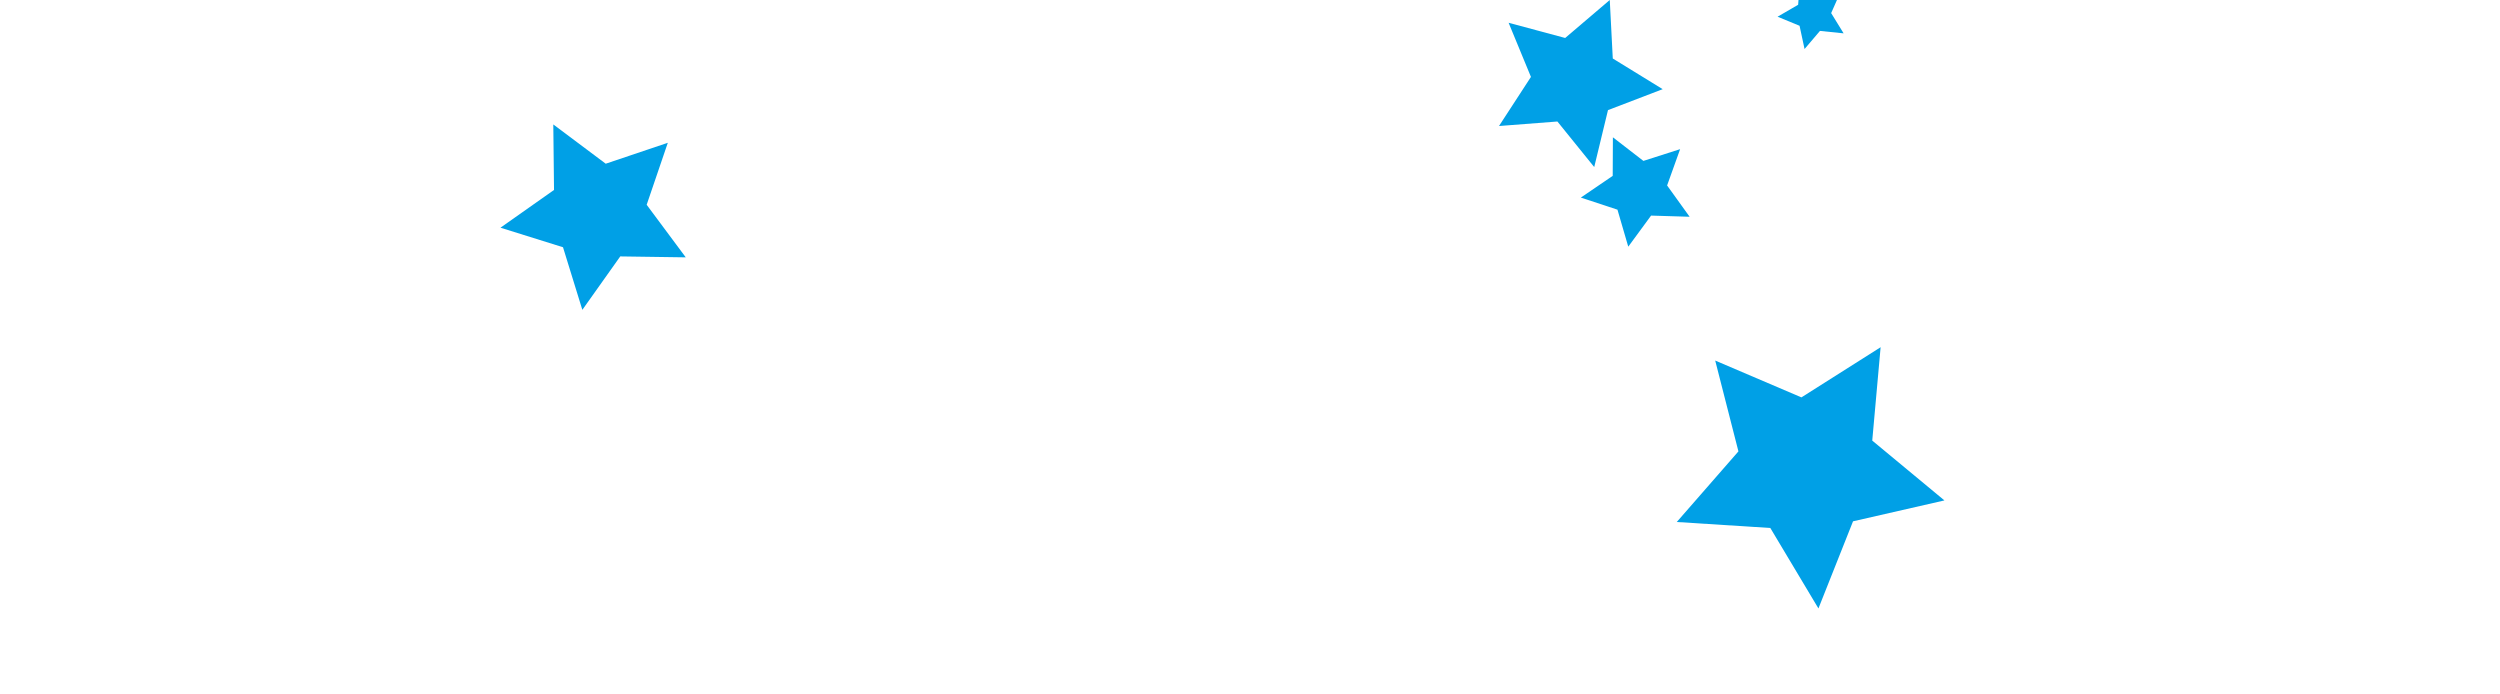 <svg version="1.1" id="welcome" xmlns="http://www.w3.org/2000/svg" xmlns:xlink="http://www.w3.org/1999/xlink" x="0px" y="0px"
	 width="1224px" height="340px" viewBox="-256.75 0 1224 340" enable-background="new -256.75 0 1224 340" xml:space="preserve">
<polygon fill="#00A0E6" points="557.3,43.659 530.519,53.914 523.782,81.79 505.754,59.489 477.161,61.698 492.8,37.659 
	481.862,11.148 509.558,18.593 531.392,0 532.868,28.639 "/>
<polygon fill="#00A0E6" points="540.447,120.777 535.158,102.652 517.23,96.735 532.833,86.104 532.921,67.223 547.854,78.777 
	565.837,73.026 559.462,90.798 570.488,106.125 551.617,105.554 "/>
<polygon fill="#00A0E6" points="664.001,170 659.903,215.714 695.238,245.006 650.495,255.234 633.556,297.893 610.001,258.5 
	564.196,255.57 594.383,220.997 583.015,176.529 625.224,194.555 "/>
<polygon fill="#00A0E6" points="79,126 46.928,125.537 28.364,151.694 18.895,121.048 -11.719,111.477 14.5,93 14.144,60.927 
	39.818,80.153 70.211,69.903 59.859,100.262 "/>
<polygon fill="#00A0E6" points="626.758,24 624.312,12.618 613.55,8.18 623.62,2.336 624.514,-9.271 633.183,-1.5 644.499,-4.236 
	639.786,6.41 645.886,16.327 634.305,15.135 "/>
</svg>